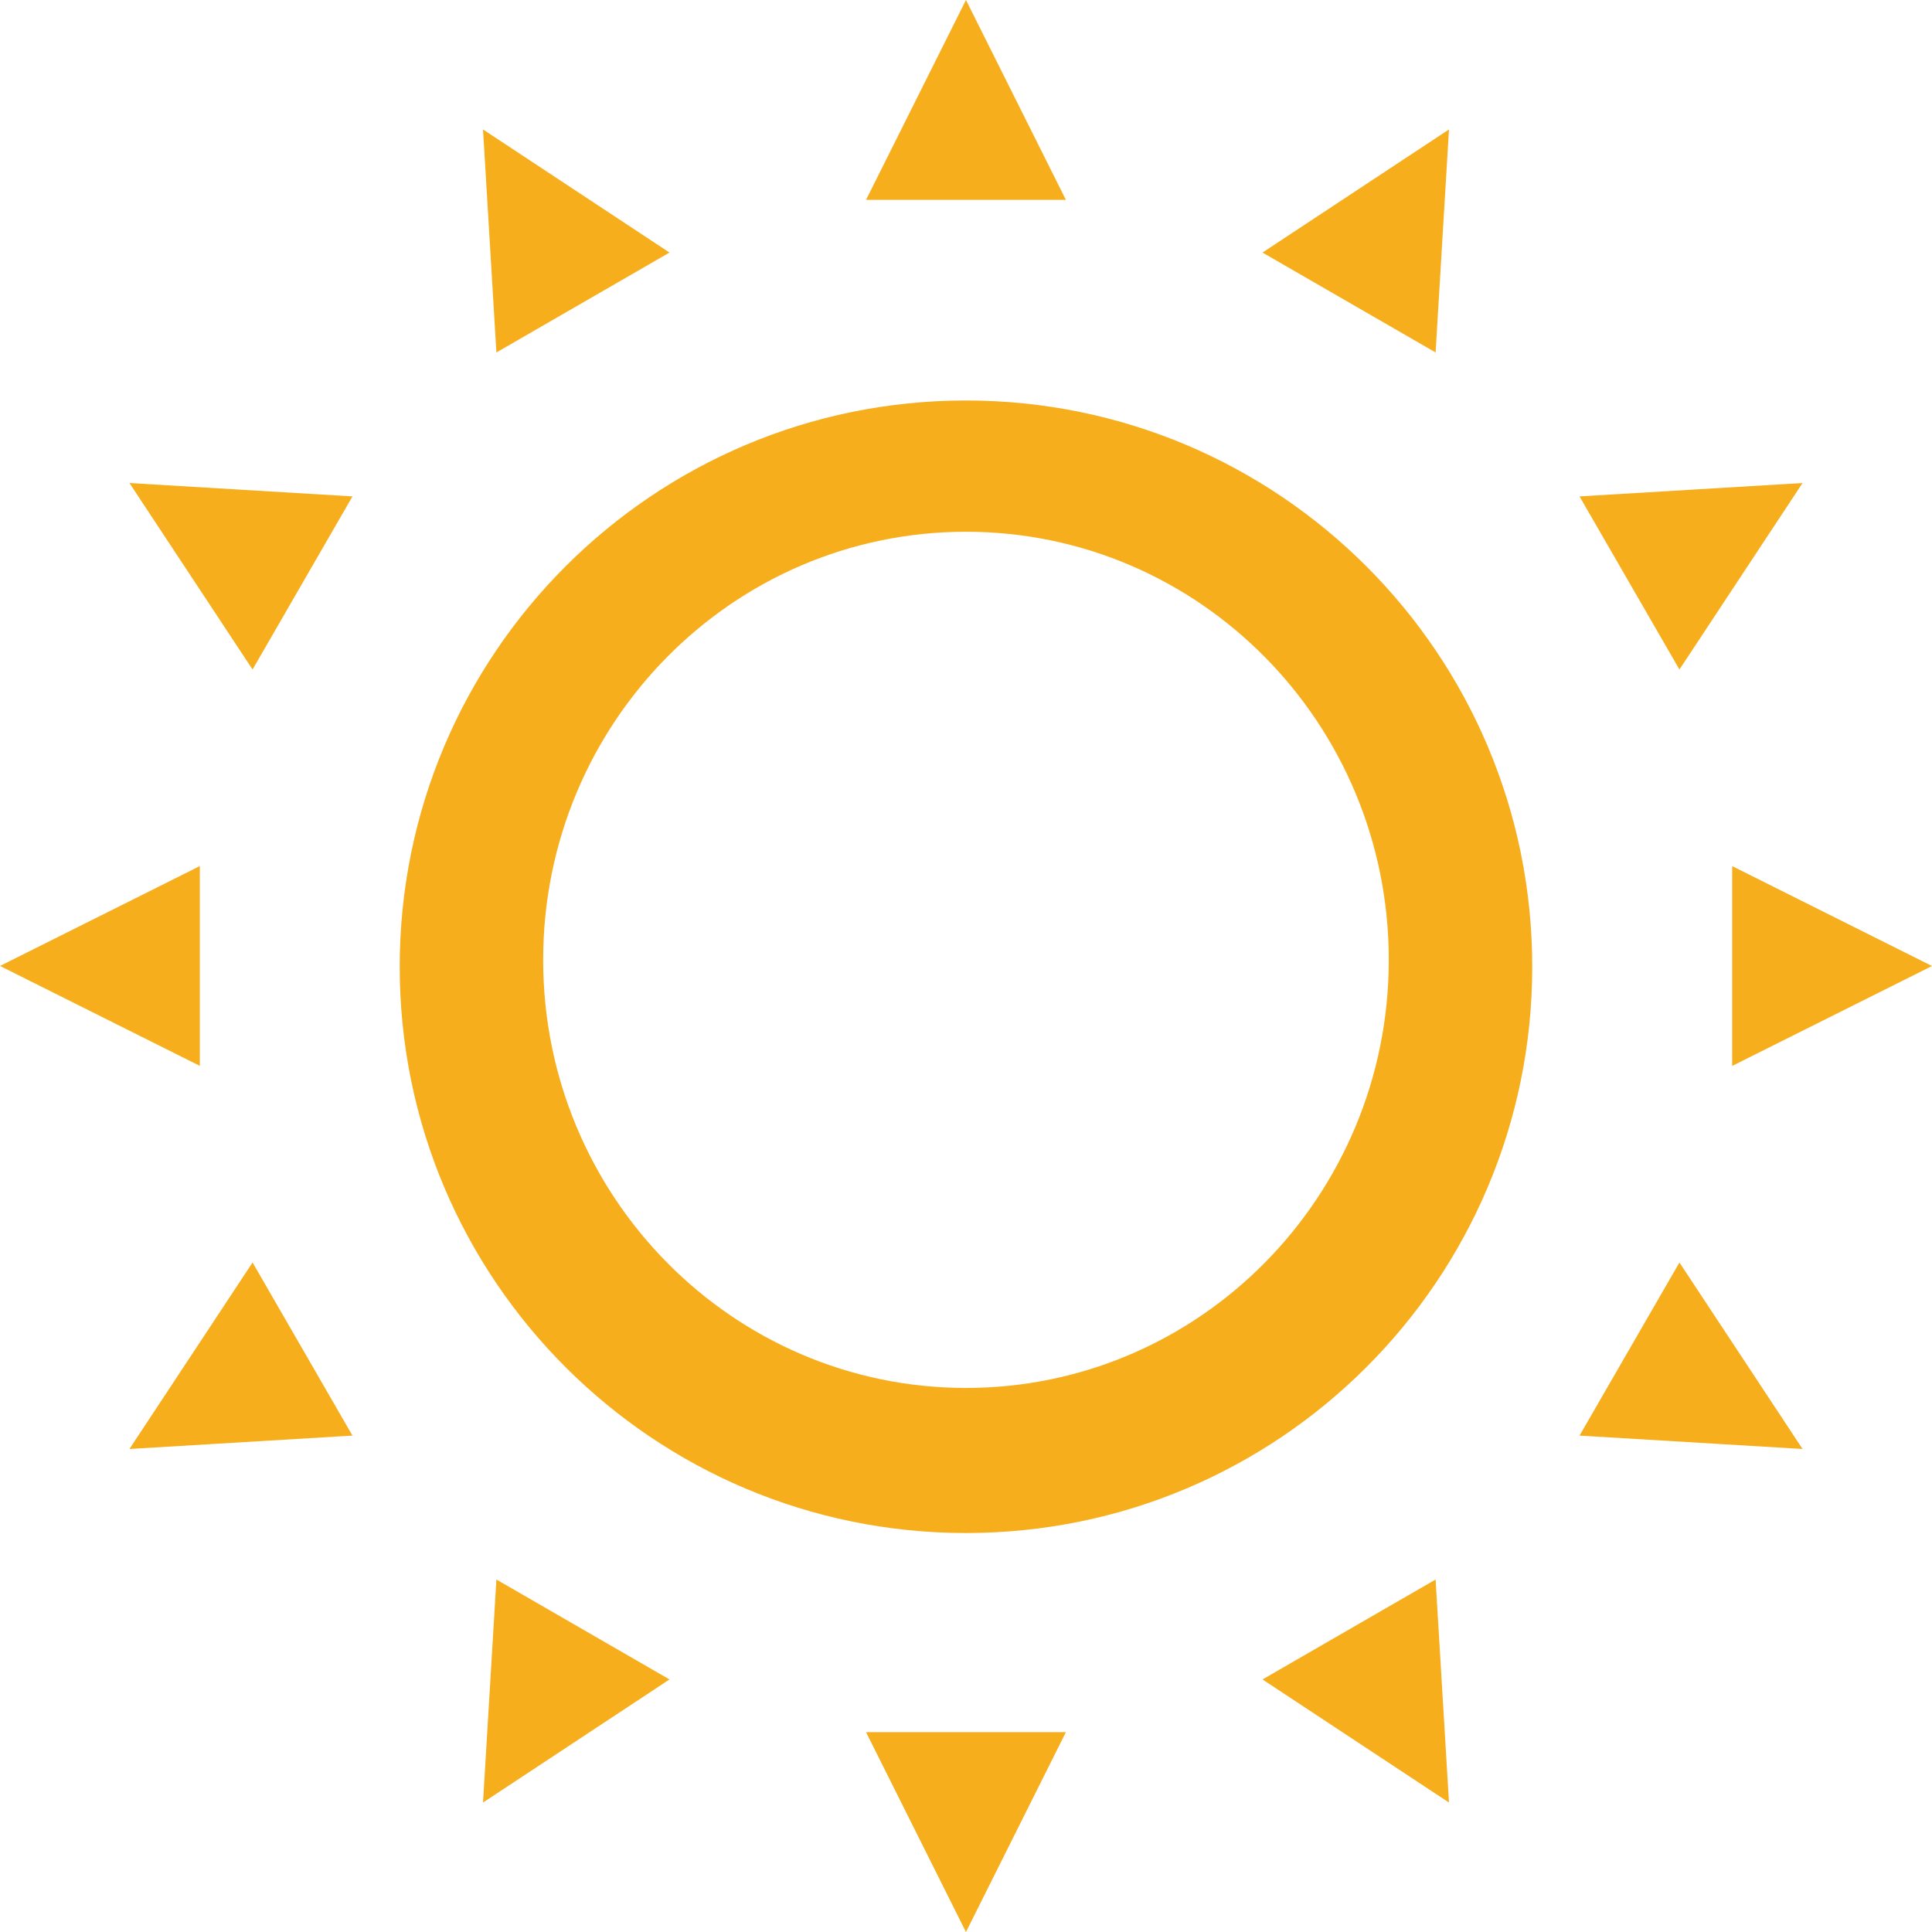 <?xml version="1.0" encoding="utf-8"?>
<!-- Generator: Adobe Illustrator 17.0.1, SVG Export Plug-In . SVG Version: 6.00 Build 0)  -->
<!DOCTYPE svg PUBLIC "-//W3C//DTD SVG 1.0//EN" "http://www.w3.org/TR/2001/REC-SVG-20010904/DTD/svg10.dtd">
<svg version="1.0" id="Layer_1" xmlns="http://www.w3.org/2000/svg" xmlns:xlink="http://www.w3.org/1999/xlink" x="0px" y="0px"
	 width="37.223px" height="37.223px" viewBox="0 0 37.223 37.223" enable-background="new 0 0 37.223 37.223" xml:space="preserve">
<g id="sunny">
	<g>
		<path fill="#F7AE1C" d="M18.611,0l-1.925,3.85h3.85L18.611,0z M2.494,27.917l4.297-0.258l-1.925-3.335L2.494,27.917z
			 M12.899,4.866L9.306,2.494l0.258,4.297L12.899,4.866z M34.729,9.306l-4.297,0.258l1.925,3.335L34.729,9.306z M3.85,16.686
			L0,18.611l3.85,1.925V16.686z M33.373,20.537l3.85-1.925l-3.85-1.925V20.537z M27.917,2.494l-3.593,2.372l3.335,1.925
			L27.917,2.494z M4.866,12.899l1.925-3.335L2.494,9.306L4.866,12.899z M24.324,32.357l3.593,2.372l-0.258-4.297L24.324,32.357z
			 M30.432,27.659l4.297,0.258l-2.372-3.593L30.432,27.659z M18.611,7.716c-6.025,0-10.91,4.884-10.91,10.91
			s4.884,10.91,10.91,10.91s10.91-4.884,10.91-10.91S24.637,7.716,18.611,7.716z M18.611,26.741c-4.499,0-8.146-3.693-8.146-8.248
			c0-4.556,3.647-8.248,8.146-8.248s8.146,3.693,8.146,8.248S23.111,26.741,18.611,26.741z M18.611,37.223l1.925-3.85h-3.85
			L18.611,37.223z M9.306,34.729l3.593-2.372l-3.335-1.925L9.306,34.729z"/>
	</g>
</g>
</svg>
